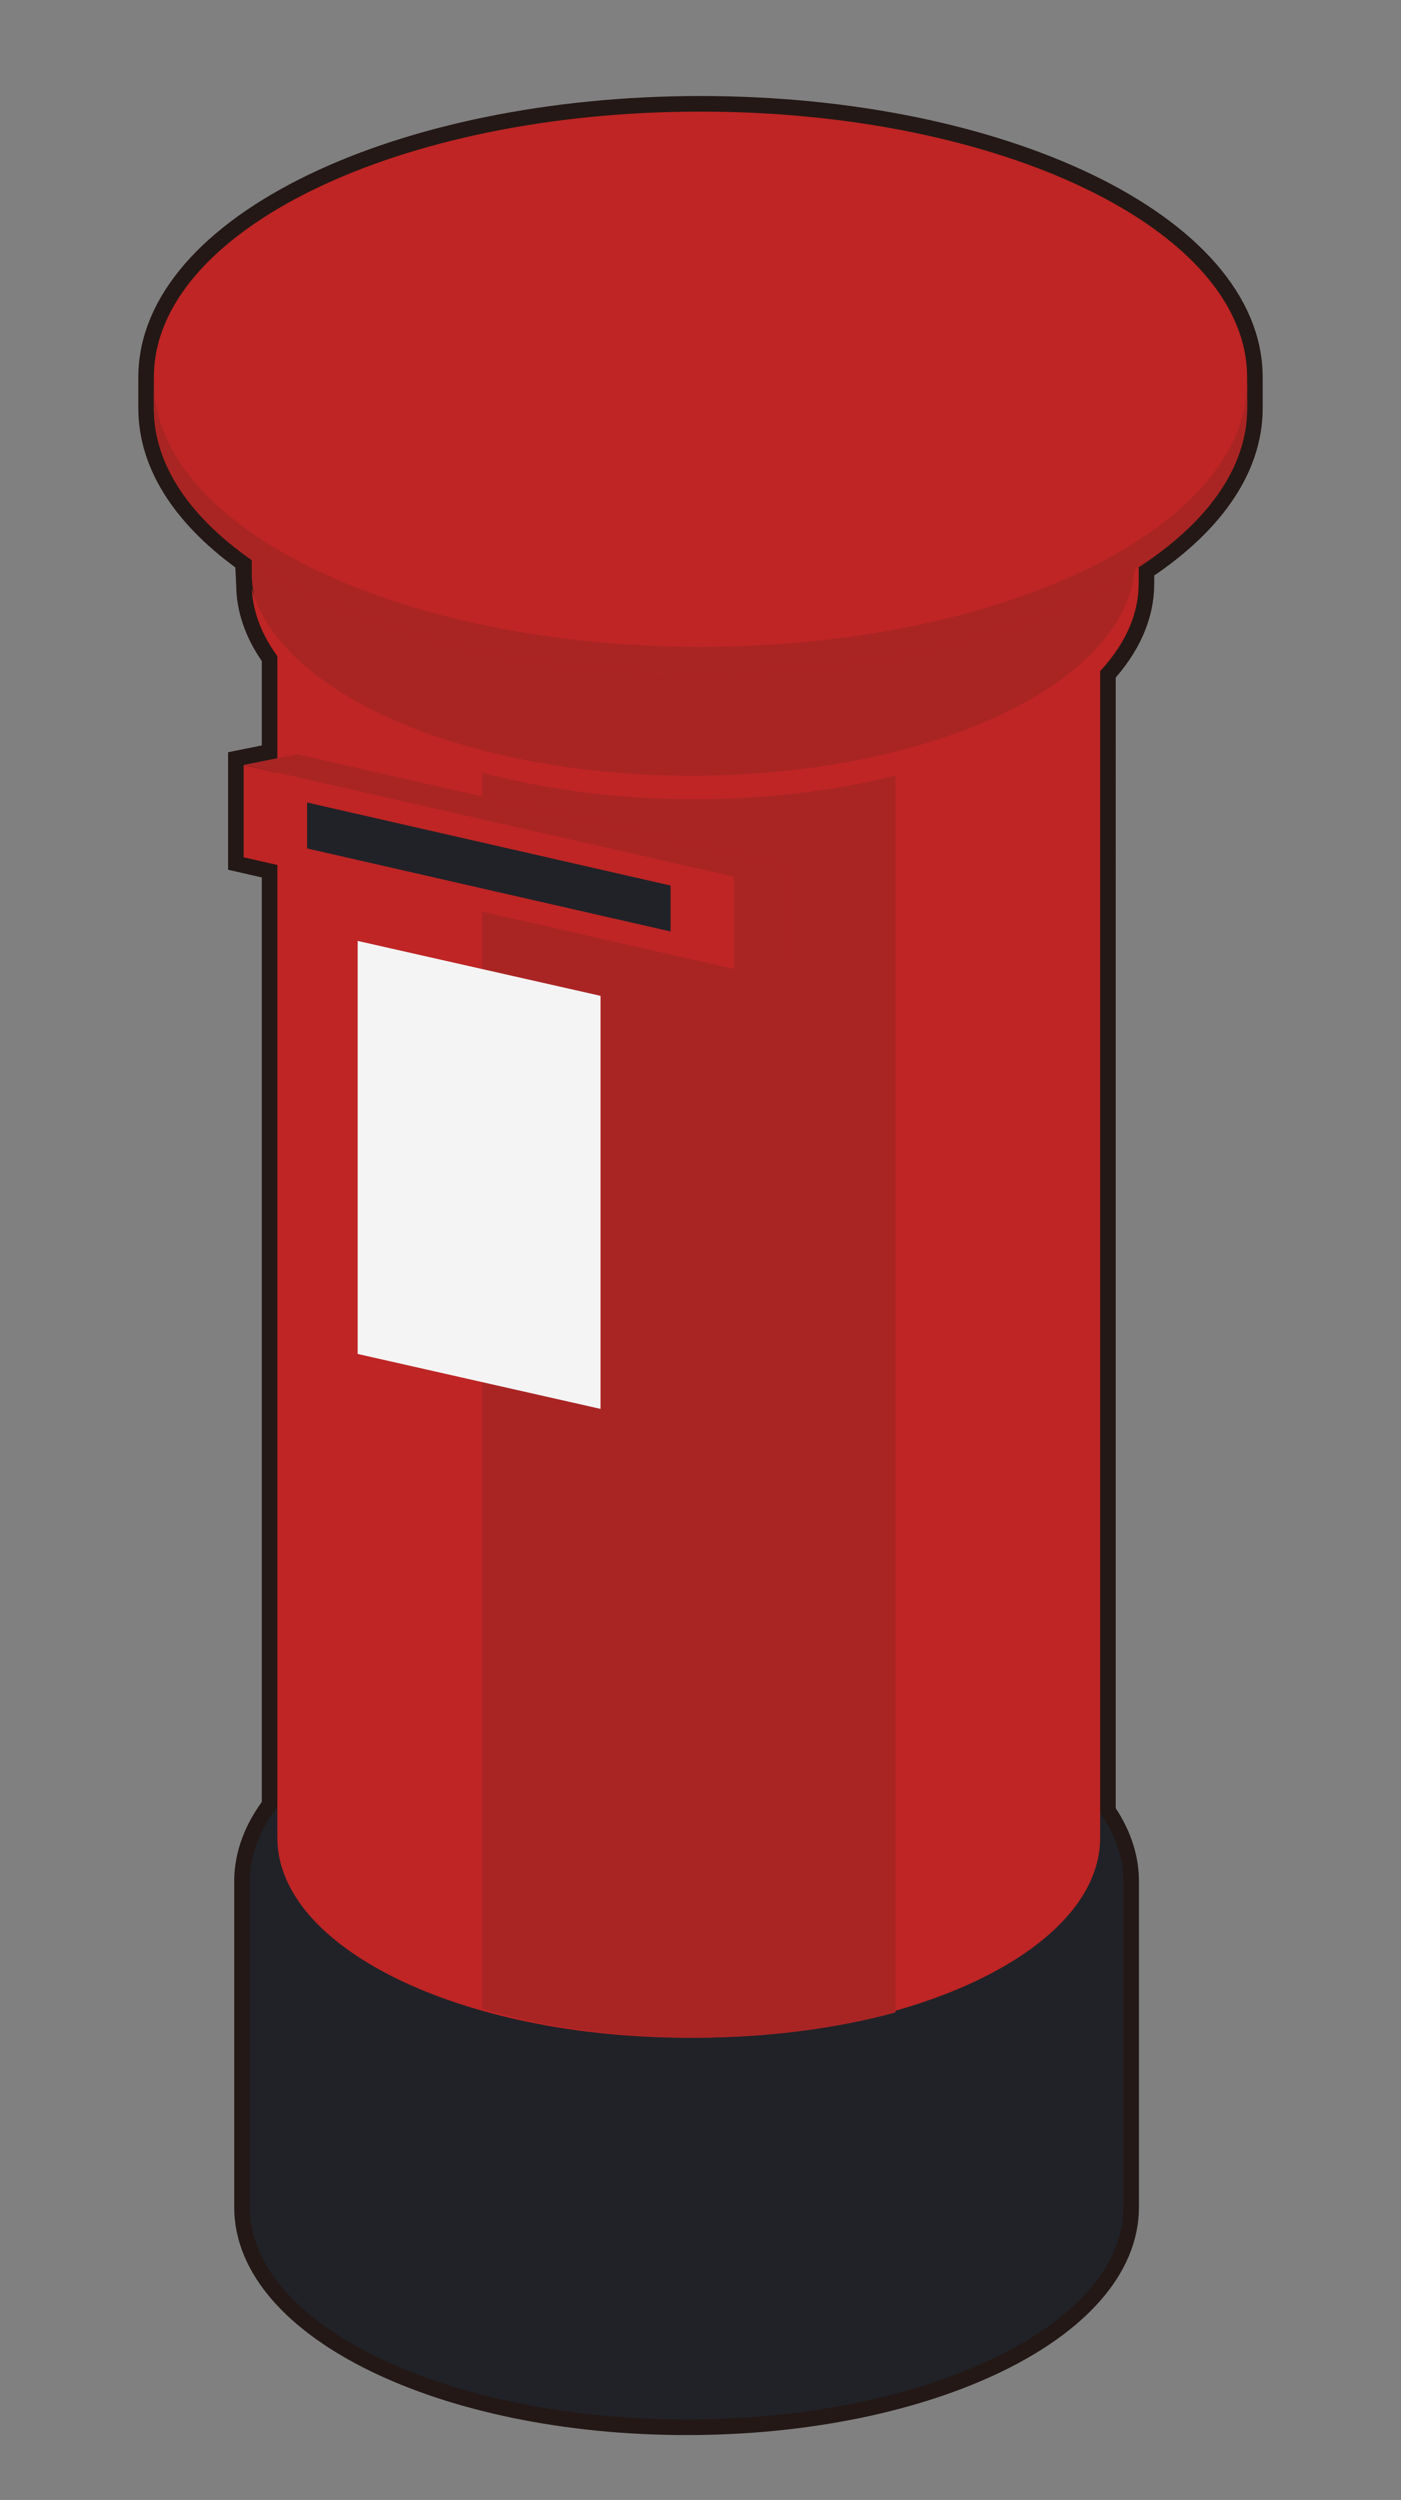 <?xml version="1.0" encoding="UTF-8"?><svg id="a" xmlns="http://www.w3.org/2000/svg" viewBox="0 0 450 802.43"><rect x="0" y="0" width="450" height="802.43" fill="#808080" stroke="none"/><defs><style>.b{fill:#202228;}.c{fill:#f4f4f4;}.d{fill:#a92524;}.e{fill:#be2524;}.f{fill:#231815;stroke:#231815;stroke-miterlimit:10;stroke-width:10px;}</style></defs><path class="f" d="M225,35.82c-96.96,0-175.57,38.16-175.57,85.24v10.02c0,18.1,11.62,34.87,31.43,48.67v4.3c0,2.44,.26,4.86,.77,7.24-.28-.81-.54-1.62-.75-2.43,.34,7.61,3.2,14.91,8.21,21.72v32.78l-10.83,2.18v29.64l10.83,2.47v302.38c-5.72,7.43-8.86,15.47-8.86,23.86v104.59c0,37.62,62.81,68.12,140.3,68.12s140.3-30.5,140.3-68.12v-104.59c0-7.69-2.63-15.08-7.46-21.97V215.57c7.95-8.62,12.37-18.17,12.37-28.23v-2.53c0-.25,.02-.5,.02-.76v-2.02c21.86-14.21,34.81-31.85,34.81-50.95v-10.02c0-47.08-78.6-85.24-175.57-85.24Z"/><g><path class="b" d="M220.53,535.77c-77.48,0-140.3,30.5-140.3,68.12v104.59c0,37.62,62.81,68.12,140.3,68.12s140.3-30.5,140.3-68.12v-104.59c0-37.62-62.81-68.12-140.3-68.12Z"/><g><path class="e" d="M221.23,114.07c-72.98,0-132.14,28.72-132.14,64.16v411.68c0,35.43,59.16,64.16,132.14,64.16s132.14-28.72,132.14-64.16V178.22c0-35.43-59.16-64.16-132.14-64.16Z"/><path class="d" d="M223.31,58.96c-78.67,0-142.45,30.96-142.45,69.16v55.94c0,38.2,63.78,69.16,142.45,69.16s142.45-30.96,142.45-69.16v-55.94c0-38.2-63.78-69.16-142.45-69.16Z"/><path class="d" d="M154.85,644.79c19.97,5.88,43.4,9.27,68.47,9.27,23.34,0,45.27-2.94,64.3-8.1V122.17c-19.03-5.16-40.96-8.1-64.3-8.1-25.06,0-48.5,3.39-68.47,9.27V644.79Z"/><path class="e" d="M225,35.82c-96.96,0-175.57,38.16-175.57,85.24v10.02c0,47.08,78.6,85.24,175.57,85.24s175.57-38.16,175.57-85.24v-10.02c0-47.08-78.6-85.24-175.57-85.24Z"/><path class="e" d="M364.53,122.38c.02,.5,.04,1.01,.04,1.52v55.94c0,38.2-63.78,69.16-142.45,69.16-72.37,0-132.12-26.2-141.24-60.13,1.66,37.5,64.78,67.64,142.41,67.64s142.45-30.96,142.45-69.16v-55.94c0-3.06-.41-6.08-1.21-9.03Z"/><path class="d" d="M225,207.62c-96.96,0-175.57-38.16-175.57-85.24v8.71c0,47.08,78.6,85.24,175.57,85.24s175.57-38.16,175.57-85.24v-8.71c0,47.08-78.6,85.24-175.57,85.24Z"/><g><polygon class="e" points="235.77 311.03 78.26 275.18 78.26 245.54 235.77 281.4 235.77 311.03"/><polygon class="e" points="252.88 307.59 95.37 271.73 95.37 242.1 252.88 277.95 252.88 307.59"/><polygon class="b" points="215.39 298.98 98.64 272.33 98.64 257.59 215.39 284.24 215.39 298.98"/><polygon class="d" points="95.37 242.1 78.26 245.54 235.77 281.4 235.77 311.03 252.88 307.59 252.88 277.95 95.37 242.1"/></g><polygon class="c" points="192.89 452.22 114.88 434.59 114.88 302.01 192.89 319.64 192.89 452.22"/></g></g></svg>